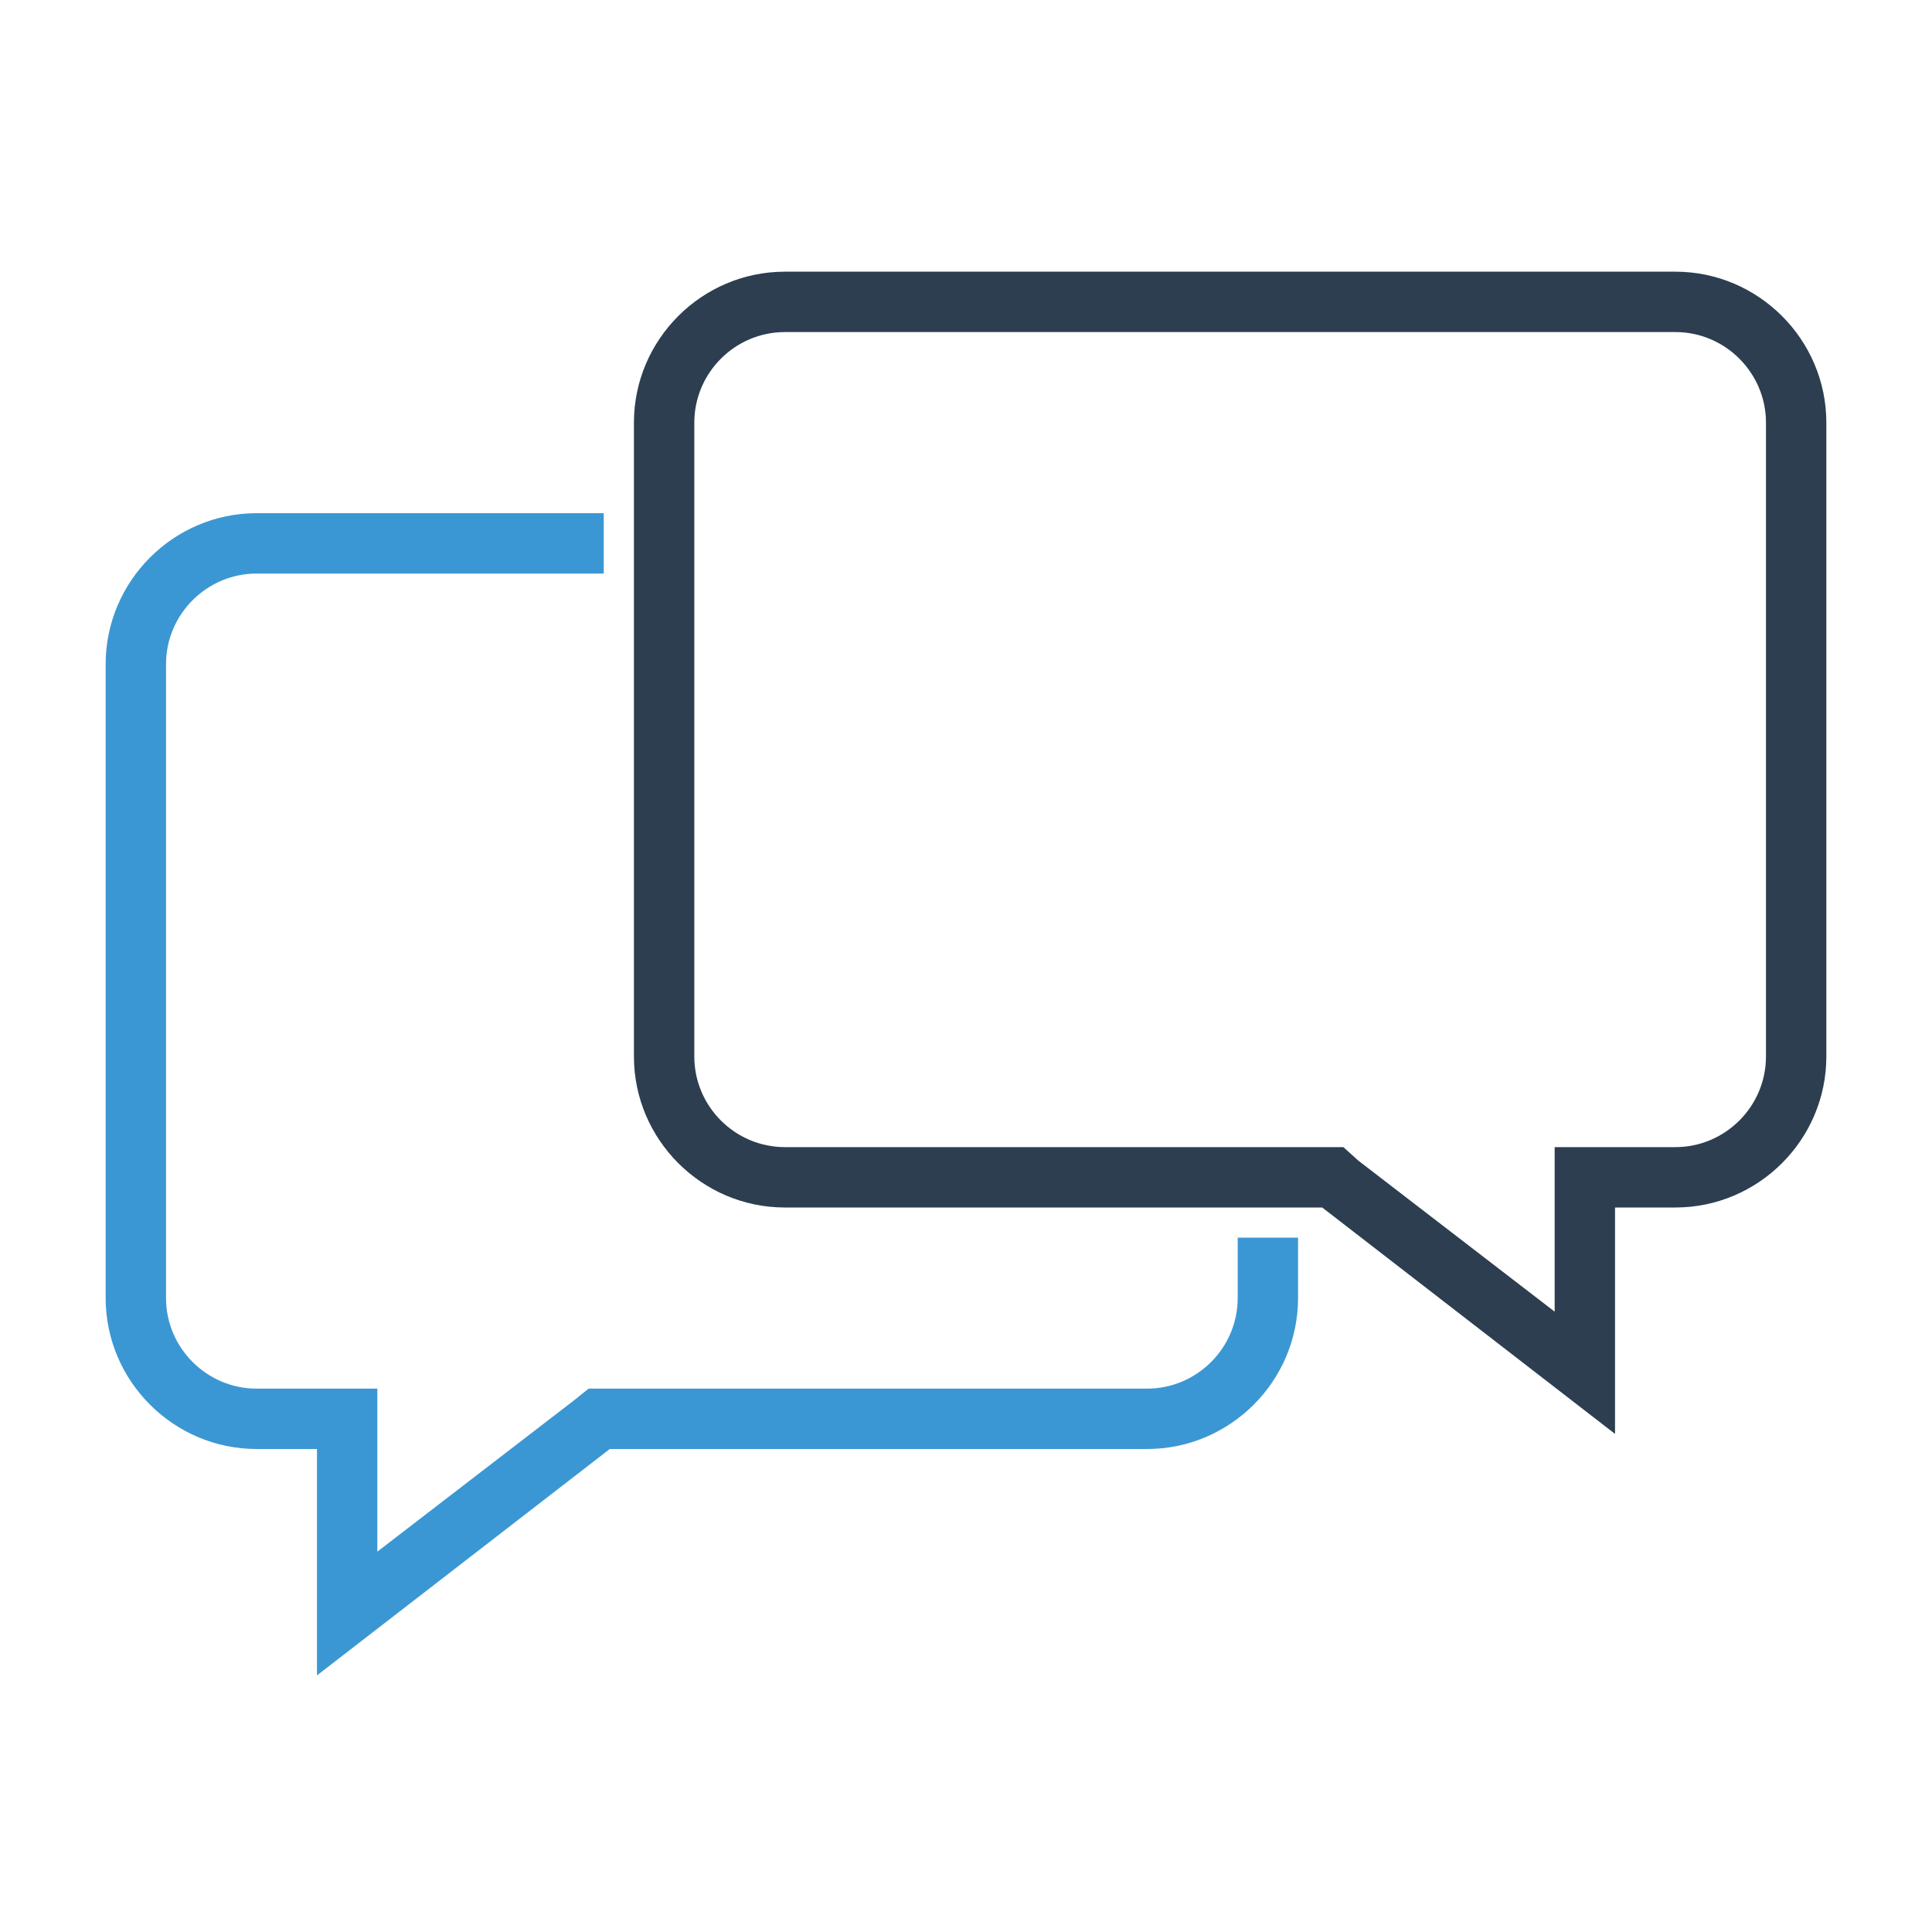 <svg xmlns="http://www.w3.org/2000/svg" width="128" height="128" id="chat"><path fill="#3B97D3" d="M82 82v4c0 3.3-2.7 6-6 6H39l-1 .8-13 10V92h-8c-3.3 0-6-2.7-6-6V44c0-3.3 2.7-6 6-6h23v-4H17c-5.5 0-10 4.5-10 10v42c0 5.5 4.5 10 10 10h4v15l19.4-15H76c5.5 0 10-4.5 10-10v-4h-4z"></path><path fill="#2C3E50" d="M111 22c3.3 0 6 2.7 6 6v42c0 3.3-2.7 6-6 6h-8v10.9l-13-10-1-.9H52c-3.3 0-6-2.7-6-6V28c0-3.3 2.7-6 6-6h59m0-4H52c-5.5 0-10 4.5-10 10v42c0 5.5 4.5 10 10 10h35.6L107 95V80h4c5.5 0 10-4.5 10-10V28c0-5.5-4.5-10-10-10z"></path></svg>